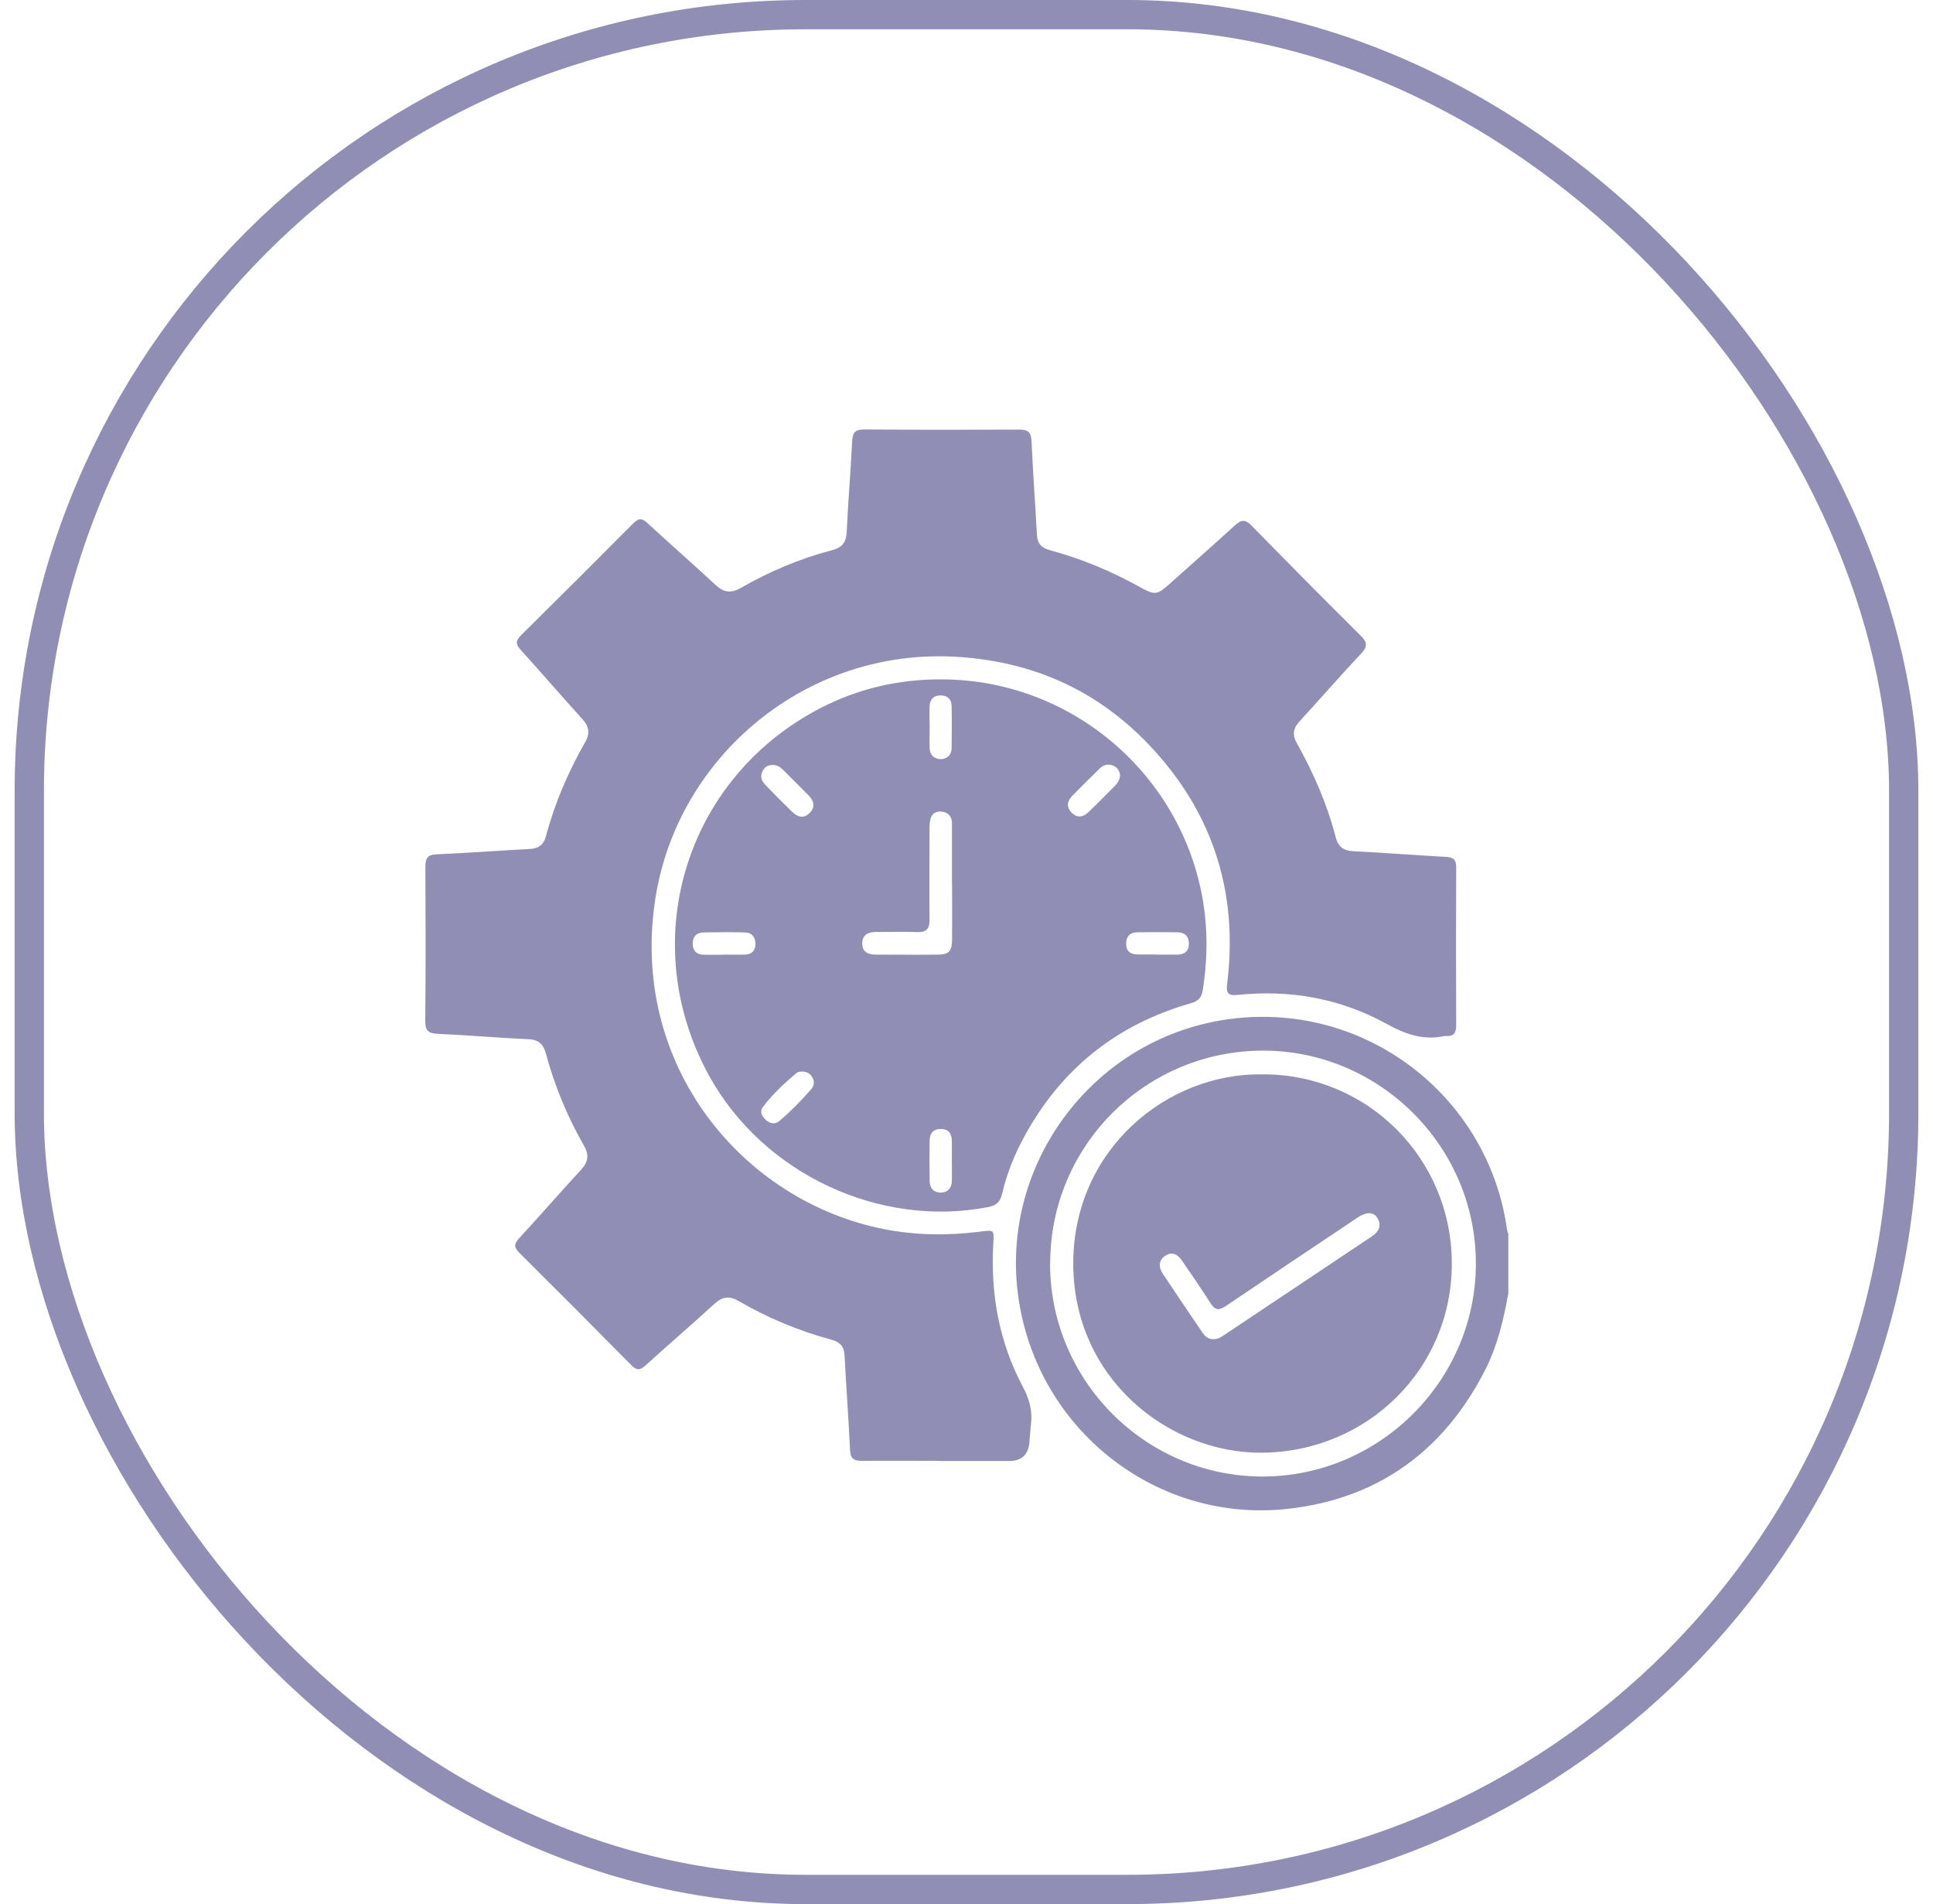 <svg width="66" height="65" viewBox="0 0 66 65" fill="none" xmlns="http://www.w3.org/2000/svg">
<rect x="1" y="0.5" width="64" height="64" rx="26.5" stroke="#908EB5"/>
<path d="M51.5 44.149C51.337 45.064 51.123 45.963 50.696 46.793C49.283 49.544 47.041 51.166 43.969 51.508C39.567 51.996 35.575 48.924 34.813 44.555C34 39.917 37.222 35.489 41.864 34.804C46.567 34.111 50.811 37.401 51.453 41.954C51.461 42.014 51.483 42.069 51.5 42.129V44.149ZM35.853 43.13C35.853 47.131 39.109 50.396 43.097 50.404C47.097 50.408 50.392 47.127 50.392 43.13C50.392 39.143 47.118 35.87 43.135 35.865C39.109 35.865 35.857 39.109 35.857 43.13H35.853Z" fill="#908EB5"/>
<path d="M32.088 49.869C31.198 49.869 30.308 49.861 29.418 49.869C29.148 49.869 29.037 49.792 29.024 49.501C28.973 48.423 28.892 47.345 28.836 46.262C28.819 45.959 28.678 45.813 28.395 45.736C27.274 45.432 26.213 44.992 25.208 44.406C24.904 44.23 24.66 44.264 24.395 44.508C23.612 45.223 22.812 45.912 22.029 46.622C21.84 46.793 21.721 46.772 21.554 46.6C20.287 45.317 19.012 44.038 17.733 42.767C17.54 42.578 17.549 42.459 17.729 42.266C18.439 41.496 19.123 40.709 19.834 39.939C20.082 39.669 20.125 39.434 19.936 39.104C19.372 38.12 18.939 37.076 18.644 35.981C18.559 35.664 18.409 35.493 18.054 35.476C17.023 35.429 15.992 35.339 14.96 35.292C14.648 35.279 14.515 35.202 14.52 34.856C14.537 33.101 14.533 31.343 14.524 29.589C14.524 29.315 14.584 29.178 14.896 29.165C15.966 29.118 17.031 29.037 18.097 28.981C18.413 28.964 18.572 28.818 18.648 28.523C18.944 27.402 19.406 26.345 19.979 25.336C20.146 25.045 20.12 24.809 19.889 24.553C19.179 23.77 18.486 22.965 17.776 22.182C17.596 21.985 17.609 21.866 17.793 21.682C19.076 20.415 20.356 19.14 21.627 17.861C21.802 17.685 21.917 17.681 22.101 17.852C22.872 18.562 23.659 19.251 24.425 19.962C24.703 20.223 24.951 20.265 25.289 20.073C26.273 19.508 27.313 19.067 28.412 18.781C28.733 18.699 28.892 18.528 28.909 18.177C28.956 17.134 29.046 16.094 29.097 15.05C29.11 14.75 29.221 14.66 29.508 14.66C31.275 14.673 33.042 14.673 34.813 14.665C35.104 14.665 35.207 14.759 35.22 15.054C35.267 16.124 35.348 17.189 35.404 18.255C35.421 18.558 35.562 18.704 35.844 18.781C36.94 19.076 37.979 19.512 38.972 20.069C39.421 20.317 39.52 20.3 39.896 19.966C40.658 19.286 41.424 18.61 42.181 17.921C42.378 17.741 42.515 17.724 42.72 17.929C43.957 19.192 45.197 20.449 46.455 21.695C46.708 21.943 46.691 22.084 46.455 22.332C45.745 23.085 45.069 23.868 44.367 24.63C44.145 24.869 44.119 25.092 44.282 25.374C44.855 26.397 45.317 27.462 45.612 28.6C45.694 28.913 45.878 29.041 46.207 29.058C47.264 29.109 48.317 29.195 49.373 29.251C49.643 29.263 49.724 29.366 49.72 29.623C49.712 31.416 49.712 33.208 49.72 35.001C49.72 35.262 49.63 35.386 49.365 35.365C49.352 35.365 49.339 35.365 49.331 35.365C48.612 35.523 48 35.313 47.354 34.958C45.767 34.081 44.038 33.773 42.232 33.966C41.911 34 41.864 33.863 41.899 33.593C42.249 30.778 41.582 28.236 39.776 26.042C37.941 23.808 35.571 22.597 32.67 22.422C27.54 22.11 23.167 25.806 22.388 30.603C21.451 36.366 25.375 41.021 30.201 41.962C31.283 42.172 32.374 42.185 33.465 42.044C33.945 41.984 33.945 41.975 33.915 42.45C33.816 44.166 34.111 45.809 34.92 47.332C35.138 47.743 35.258 48.145 35.203 48.603C35.177 48.817 35.168 49.035 35.147 49.249C35.104 49.665 34.877 49.874 34.467 49.874C33.671 49.874 32.879 49.874 32.084 49.874L32.088 49.869Z" fill="#908EB5"/>
<path d="M32.153 23.192C36.735 23.2 40.611 26.662 41.138 31.206C41.236 32.074 41.202 32.93 41.069 33.79C41.026 34.06 40.915 34.175 40.658 34.248C38.126 34.971 36.226 36.49 34.968 38.809C34.634 39.425 34.373 40.071 34.215 40.756C34.151 41.029 34.014 41.154 33.744 41.205C30.035 41.928 26.064 40.071 24.22 36.738C21.704 32.19 23.356 26.623 27.955 24.202C29.265 23.513 30.672 23.183 32.157 23.192H32.153ZM32.504 30.166C32.504 29.481 32.504 28.797 32.504 28.108C32.504 27.907 32.418 27.757 32.204 27.714C32.02 27.68 31.853 27.727 31.785 27.911C31.742 28.031 31.738 28.168 31.738 28.3C31.738 29.336 31.729 30.371 31.738 31.402C31.738 31.715 31.626 31.83 31.314 31.818C30.856 31.8 30.398 31.818 29.945 31.813C29.68 31.813 29.448 31.878 29.44 32.194C29.431 32.515 29.658 32.588 29.928 32.588C30.612 32.588 31.297 32.596 31.986 32.588C32.409 32.588 32.504 32.481 32.508 32.04C32.512 31.415 32.508 30.791 32.508 30.162L32.504 30.166ZM26.372 26.114C26.21 26.114 26.098 26.191 26.03 26.337C25.944 26.516 26.013 26.67 26.133 26.794C26.432 27.107 26.736 27.411 27.044 27.71C27.228 27.89 27.433 27.962 27.643 27.753C27.848 27.547 27.793 27.342 27.609 27.154C27.314 26.854 27.014 26.559 26.719 26.264C26.62 26.166 26.509 26.106 26.368 26.114H26.372ZM38.245 26.486C38.233 26.337 38.168 26.208 38.027 26.144C37.86 26.071 37.693 26.093 37.561 26.221C37.244 26.529 36.928 26.846 36.62 27.158C36.431 27.351 36.397 27.556 36.602 27.753C36.799 27.941 37 27.886 37.176 27.714C37.484 27.415 37.788 27.107 38.091 26.803C38.177 26.713 38.228 26.606 38.245 26.482V26.486ZM27.343 36.58C27.314 36.588 27.241 36.588 27.202 36.623C26.783 36.978 26.376 37.354 26.047 37.791C25.927 37.949 26.017 38.116 26.154 38.236C26.295 38.36 26.466 38.394 26.612 38.266C27.005 37.932 27.365 37.568 27.703 37.174C27.801 37.063 27.818 36.913 27.733 36.772C27.651 36.635 27.532 36.571 27.348 36.58H27.343ZM31.742 24.805C31.742 25.057 31.733 25.305 31.742 25.558C31.755 25.785 31.909 25.913 32.118 25.913C32.328 25.913 32.486 25.78 32.491 25.554C32.499 25.066 32.504 24.574 32.491 24.086C32.486 23.864 32.341 23.739 32.114 23.739C31.887 23.739 31.755 23.864 31.742 24.09C31.729 24.33 31.742 24.57 31.742 24.805ZM32.499 39.605C32.499 39.378 32.504 39.151 32.499 38.924C32.491 38.685 32.371 38.539 32.123 38.539C31.875 38.539 31.746 38.681 31.742 38.92C31.733 39.386 31.733 39.853 31.742 40.319C31.742 40.563 31.892 40.713 32.118 40.713C32.345 40.713 32.495 40.567 32.499 40.324C32.508 40.084 32.499 39.844 32.499 39.605ZM24.708 32.588C24.947 32.588 25.187 32.592 25.427 32.588C25.649 32.579 25.79 32.468 25.794 32.233C25.794 31.993 25.675 31.835 25.435 31.83C24.969 31.818 24.502 31.822 24.036 31.83C23.796 31.83 23.655 31.959 23.651 32.211C23.651 32.459 23.788 32.588 24.032 32.592C24.259 32.596 24.485 32.592 24.716 32.592L24.708 32.588ZM39.486 32.588C39.726 32.588 39.965 32.588 40.205 32.588C40.445 32.583 40.594 32.472 40.594 32.215C40.594 31.972 40.462 31.83 40.218 31.826C39.752 31.818 39.285 31.818 38.819 31.826C38.575 31.83 38.447 31.98 38.451 32.22C38.451 32.477 38.605 32.579 38.844 32.583C39.058 32.583 39.276 32.583 39.49 32.583L39.486 32.588Z" fill="#908EB5"/>
<path d="M43.122 36.674C46.708 36.674 49.575 39.553 49.57 43.147C49.57 46.728 46.687 49.565 43.084 49.591C39.905 49.612 36.645 47.066 36.645 43.13C36.645 39.254 39.836 36.618 43.118 36.674H43.122ZM41.441 45.715C41.625 45.715 41.753 45.599 41.894 45.509C43.508 44.435 45.116 43.357 46.725 42.283C46.794 42.236 46.866 42.193 46.93 42.138C47.119 41.983 47.149 41.782 47.037 41.59C46.913 41.372 46.699 41.385 46.498 41.479C46.391 41.53 46.293 41.603 46.194 41.671C44.744 42.642 43.294 43.609 41.852 44.585C41.621 44.739 41.484 44.735 41.334 44.491C41.026 44.003 40.696 43.528 40.371 43.053C40.23 42.843 40.046 42.702 39.798 42.861C39.541 43.023 39.558 43.267 39.708 43.49C40.153 44.161 40.607 44.829 41.06 45.496C41.154 45.633 41.274 45.727 41.449 45.715H41.441Z" fill="#908EB5"/>
</svg>
